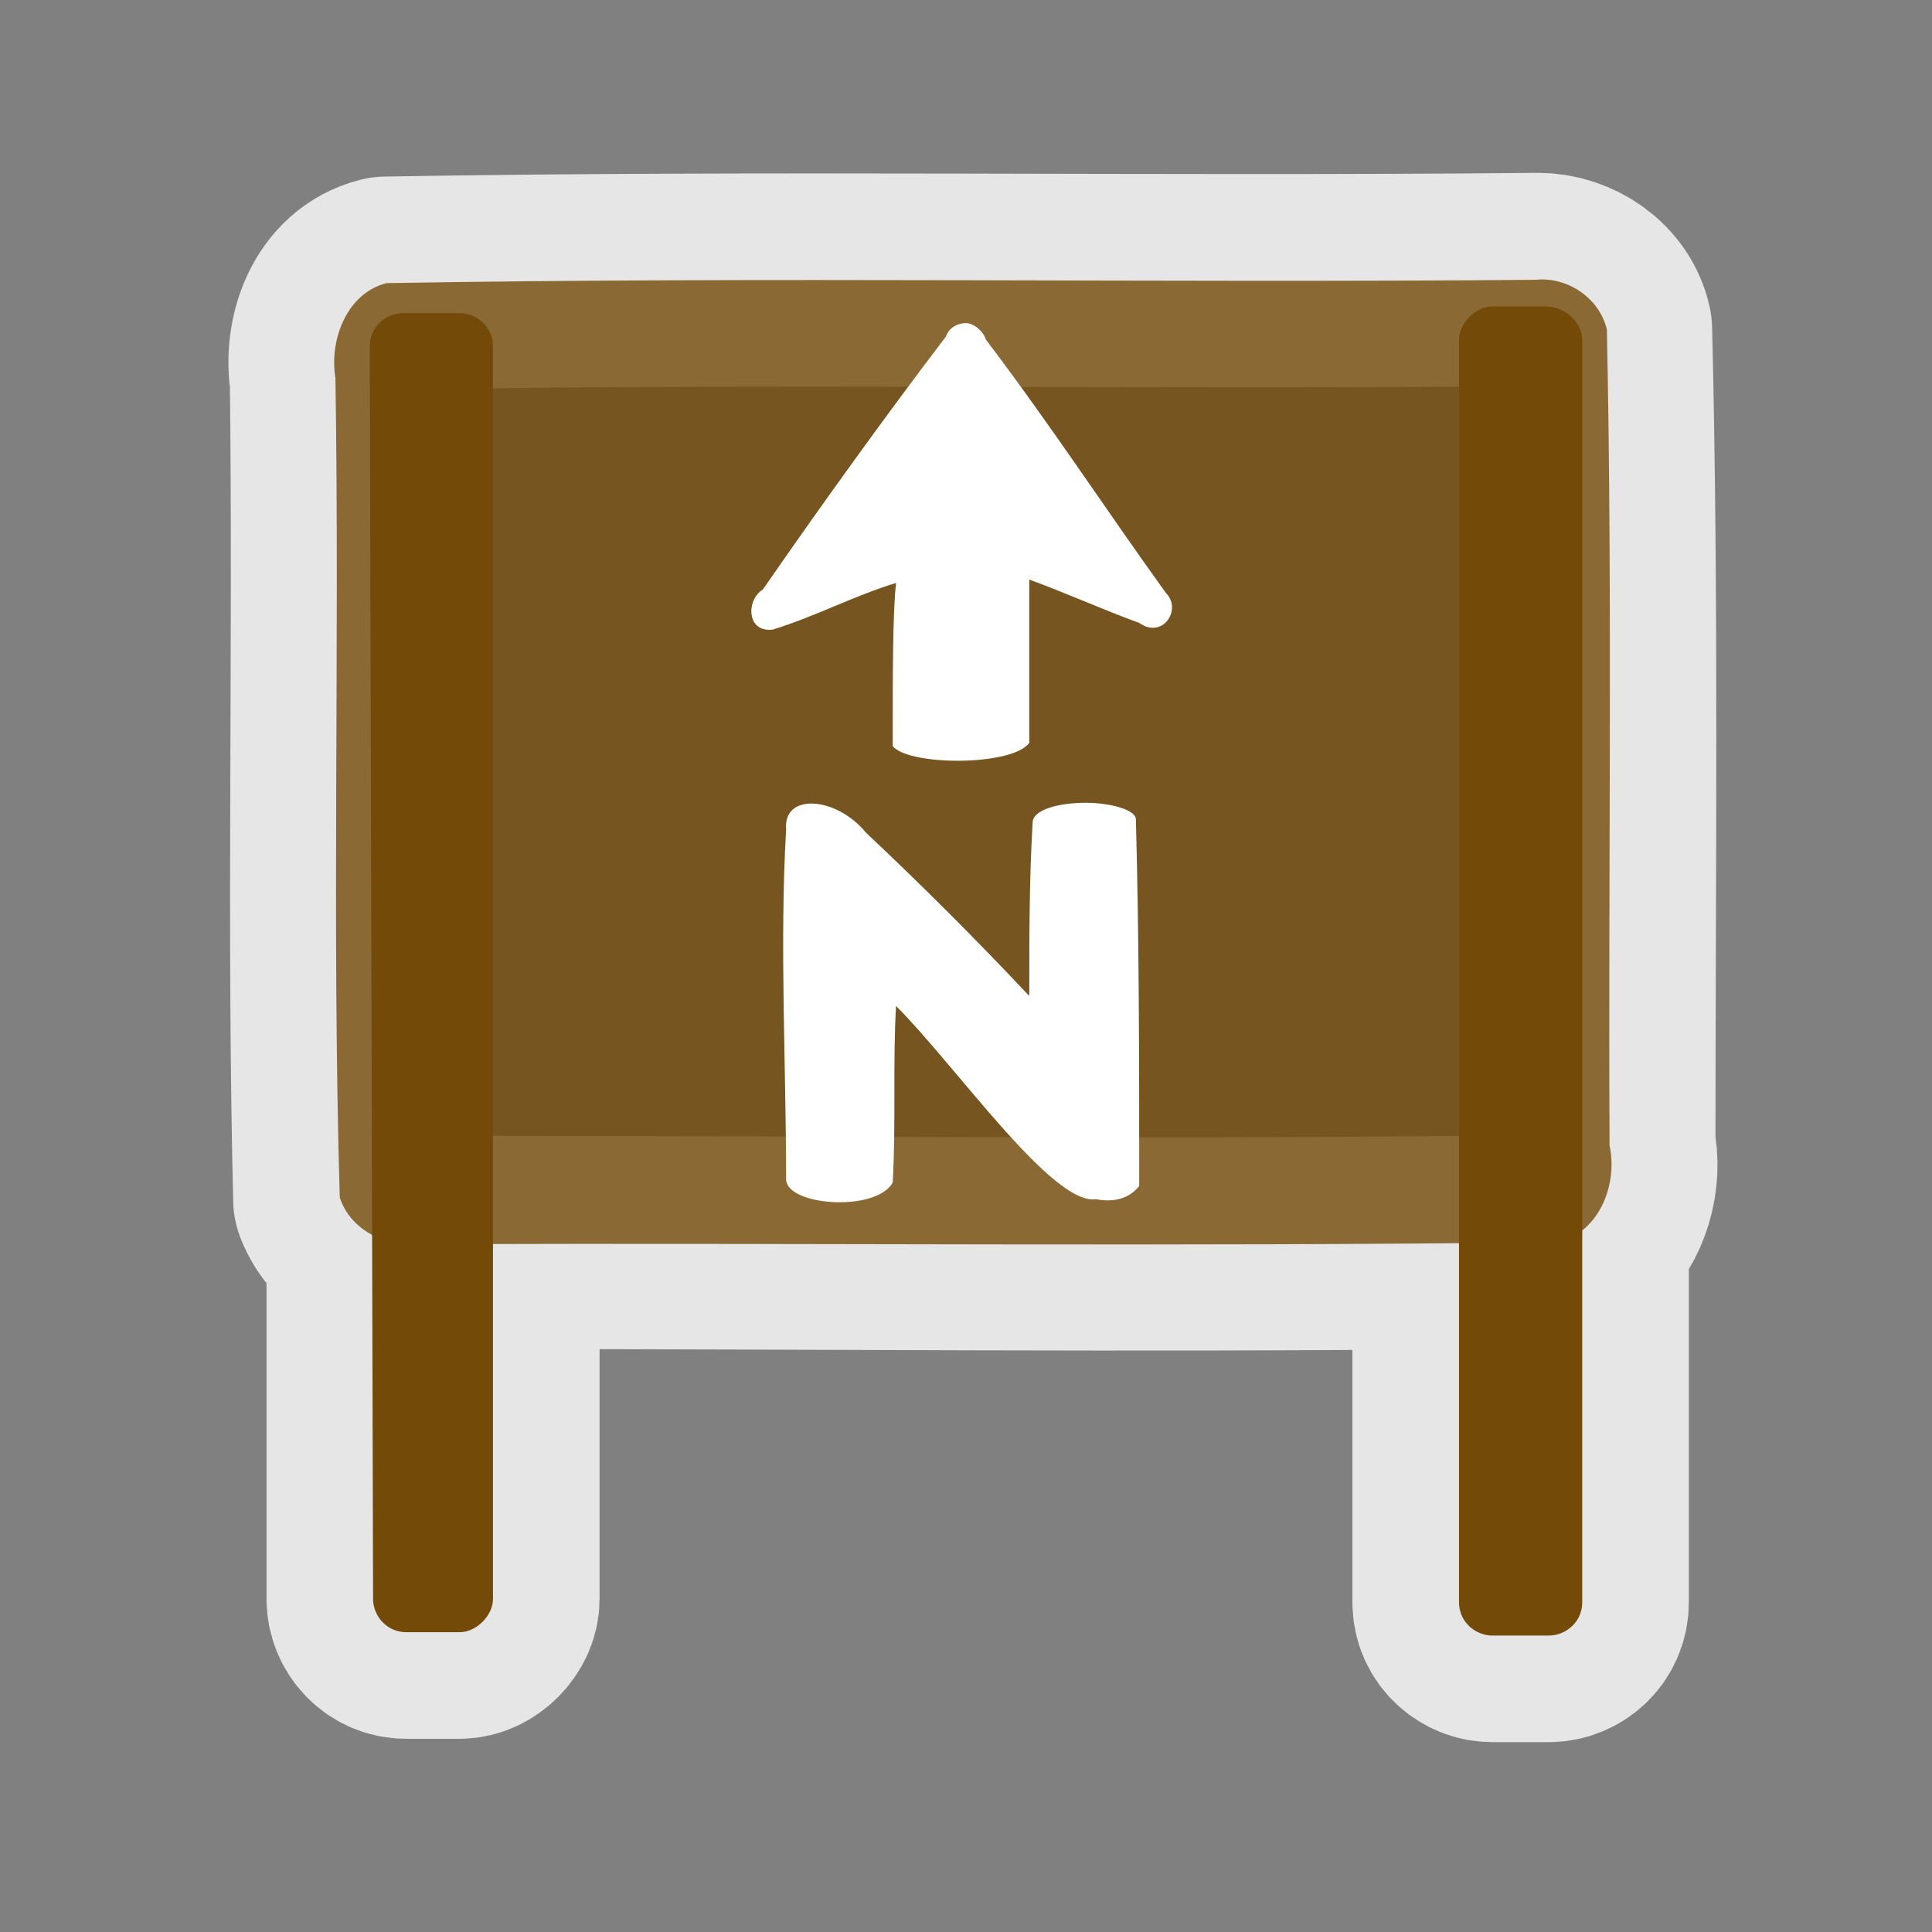 <?xml version="1.0" encoding="UTF-8" standalone="no"?>
<svg xmlns="http://www.w3.org/2000/svg" version="1.0" width="580" height="580">
 <rect width="100%" height="100%" fill="#808080" stroke="none"/>
 <path d="M462 83.9C462 84 461 83.9 461 83.9 346 85 231 83 116 85 104 88 99 102 101 114 102 196 100 278 102 360 104 365 107 368 112 371L112 480C112 485 116 490 122 490L138 490C143 490 148 485 148 480L148 373C244 373 342 374 438 373L438 481C438 487 443 491 448 491L465 491C470 491 475 487 475 481L475 370C482 364 485 353 483 344 483 262 484 181 482 99 480 90 471 84 462 83.9z" id="path4145" mix-blend-mode="normal" solid-color="#000000" opacity=".8" color-interpolation-filters="linearRGB" filter-gaussianBlur-deviation="0" color="#000000" image-rendering="auto" color-rendering="auto" stroke-width="64" isolation="auto" color-interpolation="sRGB" solid-opacity="1" fill="none" stroke-linejoin="round" filter-blend-mode="normal" stroke="#ffffff" shape-rendering="auto"/>
 <path d="m116 85c-12 3.1-17.2 17.2-15.3 28.5 1.3 82-1.1 164 1.3 246 3.8 11.7 18 16.3 29 14 112-.4 225 .8 337-.6 12.3-3.2 17.7-17.6 15.2-29-.4-82 .9-163-.8-245C480 89 470 83 461 84 346 85 231 83 116 85" id="rect3018-6-8" opacity=".8" fill="#734a08" color="#000000"/>
 <path d="M290 97C288 97 285 98 284 101 265 126 247 151 229 177 224 180 224 190 232 189 245 185 256 179 269 175 268 184 268 202 268 224 273 230 304 230 309 223 309 205 309 190 309 174 320 178 331 183 342 187 349 192 355 183 350 178 332 153 315 127 296 102 295 99 292 97 290 97M326 241C318 241 310 243 310 247 309 264 309 281 309 299 293 282 277 266 260 250 251 239 235 238 236 249 234 283 236 320 236 354 236 362 263 364 268 355 269 337 268 319 269 302 287 320 316 362 329 360 334 361 339 360 342 356 342 320 342 283 341 246 341 243 333 241 326 241" id="path3005" fill="#ffffff"/>
 <path d="M448 92C443 92 438 97 438 102L438 481C438 487 443 491 448 491L465 491C470 491 475 487 475 481L475 102C475 97 470 92 464 92L448 92M121 94C116 94 111 98 111 104L112 480C112 485 116 490 122 490L138 490C143 490 148 485 148 480L148 104C148 98 143 94 138 94L121 94" id="path2459-9" fill="#734a08" isolation="auto" color-rendering="auto" white-space="normal" solid-opacity="1" mix-blend-mode="normal" color-interpolation-filters="linearRGB" shape-rendering="auto" fill-rule="evenodd" image-rendering="auto" color-interpolation="sRGB" color="#000000" solid-color="#000000"/>
</svg>

